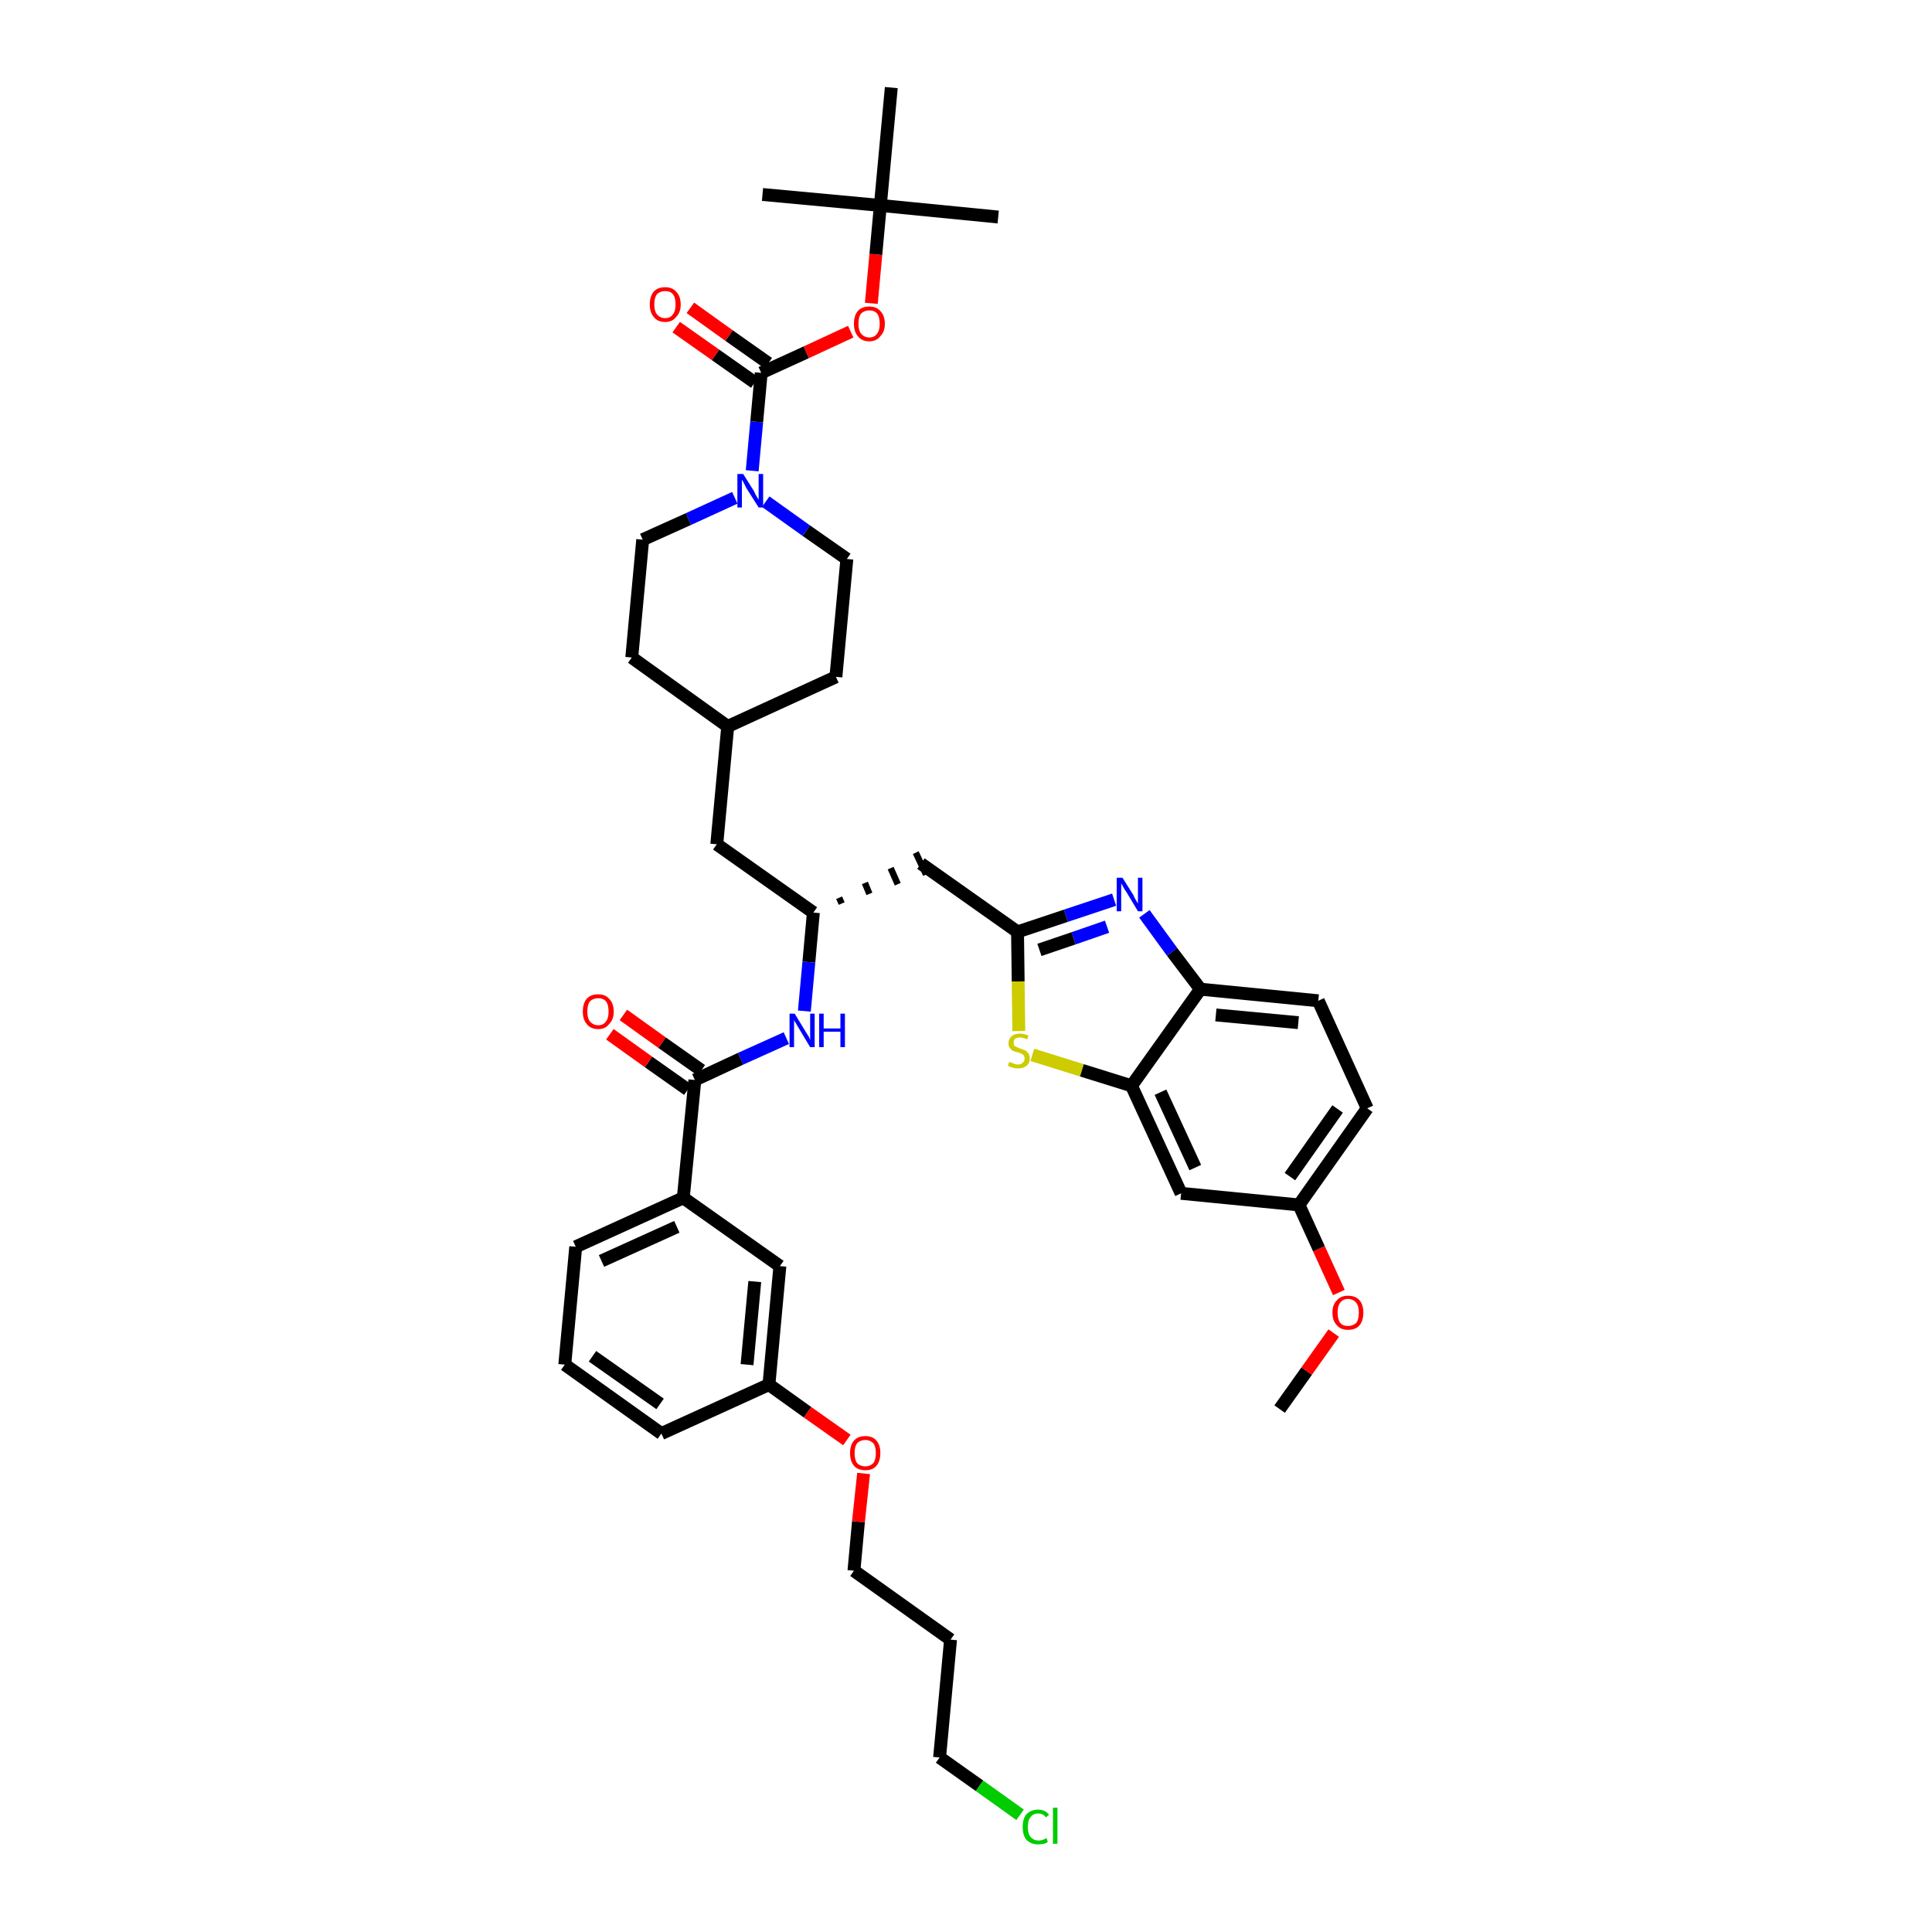 <?xml version='1.0' encoding='iso-8859-1'?>
<svg version='1.1' baseProfile='full'
              xmlns='http://www.w3.org/2000/svg'
                      xmlns:rdkit='http://www.rdkit.org/xml'
                      xmlns:xlink='http://www.w3.org/1999/xlink'
                  xml:space='preserve'
width='300px' height='300px' viewBox='0 0 300 300'>
<!-- END OF HEADER -->
<path class='bond-0 atom-0 atom-1' d='M 198.7,218.8 L 202.9,212.9' style='fill:none;fill-rule:evenodd;stroke:#000000;stroke-width:2.0px;stroke-linecap:butt;stroke-linejoin:miter;stroke-opacity:1' />
<path class='bond-0 atom-0 atom-1' d='M 202.9,212.9 L 207.1,207.0' style='fill:none;fill-rule:evenodd;stroke:#FF0000;stroke-width:2.0px;stroke-linecap:butt;stroke-linejoin:miter;stroke-opacity:1' />
<path class='bond-1 atom-1 atom-2' d='M 207.9,200.7 L 204.8,193.9' style='fill:none;fill-rule:evenodd;stroke:#FF0000;stroke-width:2.0px;stroke-linecap:butt;stroke-linejoin:miter;stroke-opacity:1' />
<path class='bond-1 atom-1 atom-2' d='M 204.8,193.9 L 201.7,187.1' style='fill:none;fill-rule:evenodd;stroke:#000000;stroke-width:2.0px;stroke-linecap:butt;stroke-linejoin:miter;stroke-opacity:1' />
<path class='bond-2 atom-2 atom-3' d='M 201.7,187.1 L 212.3,172.1' style='fill:none;fill-rule:evenodd;stroke:#000000;stroke-width:2.0px;stroke-linecap:butt;stroke-linejoin:miter;stroke-opacity:1' />
<path class='bond-2 atom-2 atom-3' d='M 200.3,182.7 L 207.7,172.2' style='fill:none;fill-rule:evenodd;stroke:#000000;stroke-width:2.0px;stroke-linecap:butt;stroke-linejoin:miter;stroke-opacity:1' />
<path class='bond-40 atom-40 atom-2' d='M 183.4,185.3 L 201.7,187.1' style='fill:none;fill-rule:evenodd;stroke:#000000;stroke-width:2.0px;stroke-linecap:butt;stroke-linejoin:miter;stroke-opacity:1' />
<path class='bond-3 atom-3 atom-4' d='M 212.3,172.1 L 204.7,155.4' style='fill:none;fill-rule:evenodd;stroke:#000000;stroke-width:2.0px;stroke-linecap:butt;stroke-linejoin:miter;stroke-opacity:1' />
<path class='bond-4 atom-4 atom-5' d='M 204.7,155.4 L 186.4,153.6' style='fill:none;fill-rule:evenodd;stroke:#000000;stroke-width:2.0px;stroke-linecap:butt;stroke-linejoin:miter;stroke-opacity:1' />
<path class='bond-4 atom-4 atom-5' d='M 201.6,158.8 L 188.8,157.6' style='fill:none;fill-rule:evenodd;stroke:#000000;stroke-width:2.0px;stroke-linecap:butt;stroke-linejoin:miter;stroke-opacity:1' />
<path class='bond-5 atom-5 atom-6' d='M 186.4,153.6 L 182.0,147.8' style='fill:none;fill-rule:evenodd;stroke:#000000;stroke-width:2.0px;stroke-linecap:butt;stroke-linejoin:miter;stroke-opacity:1' />
<path class='bond-5 atom-5 atom-6' d='M 182.0,147.8 L 177.7,141.9' style='fill:none;fill-rule:evenodd;stroke:#0000FF;stroke-width:2.0px;stroke-linecap:butt;stroke-linejoin:miter;stroke-opacity:1' />
<path class='bond-41 atom-39 atom-5' d='M 175.7,168.6 L 186.4,153.6' style='fill:none;fill-rule:evenodd;stroke:#000000;stroke-width:2.0px;stroke-linecap:butt;stroke-linejoin:miter;stroke-opacity:1' />
<path class='bond-6 atom-6 atom-7' d='M 173.0,139.7 L 165.5,142.2' style='fill:none;fill-rule:evenodd;stroke:#0000FF;stroke-width:2.0px;stroke-linecap:butt;stroke-linejoin:miter;stroke-opacity:1' />
<path class='bond-6 atom-6 atom-7' d='M 165.5,142.2 L 158.0,144.7' style='fill:none;fill-rule:evenodd;stroke:#000000;stroke-width:2.0px;stroke-linecap:butt;stroke-linejoin:miter;stroke-opacity:1' />
<path class='bond-6 atom-6 atom-7' d='M 171.9,143.9 L 166.7,145.7' style='fill:none;fill-rule:evenodd;stroke:#0000FF;stroke-width:2.0px;stroke-linecap:butt;stroke-linejoin:miter;stroke-opacity:1' />
<path class='bond-6 atom-6 atom-7' d='M 166.7,145.7 L 161.4,147.5' style='fill:none;fill-rule:evenodd;stroke:#000000;stroke-width:2.0px;stroke-linecap:butt;stroke-linejoin:miter;stroke-opacity:1' />
<path class='bond-7 atom-7 atom-8' d='M 158.0,144.7 L 143.0,134.1' style='fill:none;fill-rule:evenodd;stroke:#000000;stroke-width:2.0px;stroke-linecap:butt;stroke-linejoin:miter;stroke-opacity:1' />
<path class='bond-37 atom-7 atom-38' d='M 158.0,144.7 L 158.1,152.4' style='fill:none;fill-rule:evenodd;stroke:#000000;stroke-width:2.0px;stroke-linecap:butt;stroke-linejoin:miter;stroke-opacity:1' />
<path class='bond-37 atom-7 atom-38' d='M 158.1,152.4 L 158.2,160.1' style='fill:none;fill-rule:evenodd;stroke:#CCCC00;stroke-width:2.0px;stroke-linecap:butt;stroke-linejoin:miter;stroke-opacity:1' />
<path class='bond-8 atom-9 atom-8' d='M 130.7,140.3 L 130.3,139.4' style='fill:none;fill-rule:evenodd;stroke:#000000;stroke-width:1.0px;stroke-linecap:butt;stroke-linejoin:miter;stroke-opacity:1' />
<path class='bond-8 atom-9 atom-8' d='M 135.0,138.8 L 134.3,137.1' style='fill:none;fill-rule:evenodd;stroke:#000000;stroke-width:1.0px;stroke-linecap:butt;stroke-linejoin:miter;stroke-opacity:1' />
<path class='bond-8 atom-9 atom-8' d='M 139.4,137.3 L 138.3,134.8' style='fill:none;fill-rule:evenodd;stroke:#000000;stroke-width:1.0px;stroke-linecap:butt;stroke-linejoin:miter;stroke-opacity:1' />
<path class='bond-8 atom-9 atom-8' d='M 143.8,135.8 L 142.2,132.4' style='fill:none;fill-rule:evenodd;stroke:#000000;stroke-width:1.0px;stroke-linecap:butt;stroke-linejoin:miter;stroke-opacity:1' />
<path class='bond-9 atom-9 atom-10' d='M 126.3,141.7 L 111.3,131.1' style='fill:none;fill-rule:evenodd;stroke:#000000;stroke-width:2.0px;stroke-linecap:butt;stroke-linejoin:miter;stroke-opacity:1' />
<path class='bond-23 atom-9 atom-24' d='M 126.3,141.7 L 125.6,149.4' style='fill:none;fill-rule:evenodd;stroke:#000000;stroke-width:2.0px;stroke-linecap:butt;stroke-linejoin:miter;stroke-opacity:1' />
<path class='bond-23 atom-9 atom-24' d='M 125.6,149.4 L 124.9,157.0' style='fill:none;fill-rule:evenodd;stroke:#0000FF;stroke-width:2.0px;stroke-linecap:butt;stroke-linejoin:miter;stroke-opacity:1' />
<path class='bond-10 atom-10 atom-11' d='M 111.3,131.1 L 113.0,112.8' style='fill:none;fill-rule:evenodd;stroke:#000000;stroke-width:2.0px;stroke-linecap:butt;stroke-linejoin:miter;stroke-opacity:1' />
<path class='bond-11 atom-11 atom-12' d='M 113.0,112.8 L 129.8,105.1' style='fill:none;fill-rule:evenodd;stroke:#000000;stroke-width:2.0px;stroke-linecap:butt;stroke-linejoin:miter;stroke-opacity:1' />
<path class='bond-42 atom-23 atom-11' d='M 98.1,102.1 L 113.0,112.8' style='fill:none;fill-rule:evenodd;stroke:#000000;stroke-width:2.0px;stroke-linecap:butt;stroke-linejoin:miter;stroke-opacity:1' />
<path class='bond-12 atom-12 atom-13' d='M 129.8,105.1 L 131.5,86.8' style='fill:none;fill-rule:evenodd;stroke:#000000;stroke-width:2.0px;stroke-linecap:butt;stroke-linejoin:miter;stroke-opacity:1' />
<path class='bond-13 atom-13 atom-14' d='M 131.5,86.8 L 125.2,82.4' style='fill:none;fill-rule:evenodd;stroke:#000000;stroke-width:2.0px;stroke-linecap:butt;stroke-linejoin:miter;stroke-opacity:1' />
<path class='bond-13 atom-13 atom-14' d='M 125.2,82.4 L 118.9,77.9' style='fill:none;fill-rule:evenodd;stroke:#0000FF;stroke-width:2.0px;stroke-linecap:butt;stroke-linejoin:miter;stroke-opacity:1' />
<path class='bond-14 atom-14 atom-15' d='M 116.8,73.1 L 117.5,65.5' style='fill:none;fill-rule:evenodd;stroke:#0000FF;stroke-width:2.0px;stroke-linecap:butt;stroke-linejoin:miter;stroke-opacity:1' />
<path class='bond-14 atom-14 atom-15' d='M 117.5,65.5 L 118.2,57.9' style='fill:none;fill-rule:evenodd;stroke:#000000;stroke-width:2.0px;stroke-linecap:butt;stroke-linejoin:miter;stroke-opacity:1' />
<path class='bond-21 atom-14 atom-22' d='M 114.1,77.3 L 106.9,80.6' style='fill:none;fill-rule:evenodd;stroke:#0000FF;stroke-width:2.0px;stroke-linecap:butt;stroke-linejoin:miter;stroke-opacity:1' />
<path class='bond-21 atom-14 atom-22' d='M 106.9,80.6 L 99.8,83.8' style='fill:none;fill-rule:evenodd;stroke:#000000;stroke-width:2.0px;stroke-linecap:butt;stroke-linejoin:miter;stroke-opacity:1' />
<path class='bond-15 atom-15 atom-16' d='M 119.3,56.4 L 113.2,52.1' style='fill:none;fill-rule:evenodd;stroke:#000000;stroke-width:2.0px;stroke-linecap:butt;stroke-linejoin:miter;stroke-opacity:1' />
<path class='bond-15 atom-15 atom-16' d='M 113.2,52.1 L 107.2,47.8' style='fill:none;fill-rule:evenodd;stroke:#FF0000;stroke-width:2.0px;stroke-linecap:butt;stroke-linejoin:miter;stroke-opacity:1' />
<path class='bond-15 atom-15 atom-16' d='M 117.2,59.4 L 111.1,55.1' style='fill:none;fill-rule:evenodd;stroke:#000000;stroke-width:2.0px;stroke-linecap:butt;stroke-linejoin:miter;stroke-opacity:1' />
<path class='bond-15 atom-15 atom-16' d='M 111.1,55.1 L 105.0,50.8' style='fill:none;fill-rule:evenodd;stroke:#FF0000;stroke-width:2.0px;stroke-linecap:butt;stroke-linejoin:miter;stroke-opacity:1' />
<path class='bond-16 atom-15 atom-17' d='M 118.2,57.9 L 125.2,54.7' style='fill:none;fill-rule:evenodd;stroke:#000000;stroke-width:2.0px;stroke-linecap:butt;stroke-linejoin:miter;stroke-opacity:1' />
<path class='bond-16 atom-15 atom-17' d='M 125.2,54.7 L 132.1,51.5' style='fill:none;fill-rule:evenodd;stroke:#FF0000;stroke-width:2.0px;stroke-linecap:butt;stroke-linejoin:miter;stroke-opacity:1' />
<path class='bond-17 atom-17 atom-18' d='M 135.3,47.1 L 136.0,39.5' style='fill:none;fill-rule:evenodd;stroke:#FF0000;stroke-width:2.0px;stroke-linecap:butt;stroke-linejoin:miter;stroke-opacity:1' />
<path class='bond-17 atom-17 atom-18' d='M 136.0,39.5 L 136.7,31.9' style='fill:none;fill-rule:evenodd;stroke:#000000;stroke-width:2.0px;stroke-linecap:butt;stroke-linejoin:miter;stroke-opacity:1' />
<path class='bond-18 atom-18 atom-19' d='M 136.7,31.9 L 155.0,33.7' style='fill:none;fill-rule:evenodd;stroke:#000000;stroke-width:2.0px;stroke-linecap:butt;stroke-linejoin:miter;stroke-opacity:1' />
<path class='bond-19 atom-18 atom-20' d='M 136.7,31.9 L 118.4,30.2' style='fill:none;fill-rule:evenodd;stroke:#000000;stroke-width:2.0px;stroke-linecap:butt;stroke-linejoin:miter;stroke-opacity:1' />
<path class='bond-20 atom-18 atom-21' d='M 136.7,31.9 L 138.4,13.6' style='fill:none;fill-rule:evenodd;stroke:#000000;stroke-width:2.0px;stroke-linecap:butt;stroke-linejoin:miter;stroke-opacity:1' />
<path class='bond-22 atom-22 atom-23' d='M 99.8,83.8 L 98.1,102.1' style='fill:none;fill-rule:evenodd;stroke:#000000;stroke-width:2.0px;stroke-linecap:butt;stroke-linejoin:miter;stroke-opacity:1' />
<path class='bond-24 atom-24 atom-25' d='M 122.1,161.2 L 115.0,164.4' style='fill:none;fill-rule:evenodd;stroke:#0000FF;stroke-width:2.0px;stroke-linecap:butt;stroke-linejoin:miter;stroke-opacity:1' />
<path class='bond-24 atom-24 atom-25' d='M 115.0,164.4 L 107.9,167.7' style='fill:none;fill-rule:evenodd;stroke:#000000;stroke-width:2.0px;stroke-linecap:butt;stroke-linejoin:miter;stroke-opacity:1' />
<path class='bond-25 atom-25 atom-26' d='M 108.9,166.2 L 102.8,161.9' style='fill:none;fill-rule:evenodd;stroke:#000000;stroke-width:2.0px;stroke-linecap:butt;stroke-linejoin:miter;stroke-opacity:1' />
<path class='bond-25 atom-25 atom-26' d='M 102.8,161.9 L 96.8,157.6' style='fill:none;fill-rule:evenodd;stroke:#FF0000;stroke-width:2.0px;stroke-linecap:butt;stroke-linejoin:miter;stroke-opacity:1' />
<path class='bond-25 atom-25 atom-26' d='M 106.8,169.2 L 100.7,164.9' style='fill:none;fill-rule:evenodd;stroke:#000000;stroke-width:2.0px;stroke-linecap:butt;stroke-linejoin:miter;stroke-opacity:1' />
<path class='bond-25 atom-25 atom-26' d='M 100.7,164.9 L 94.7,160.6' style='fill:none;fill-rule:evenodd;stroke:#FF0000;stroke-width:2.0px;stroke-linecap:butt;stroke-linejoin:miter;stroke-opacity:1' />
<path class='bond-26 atom-25 atom-27' d='M 107.9,167.7 L 106.1,186.0' style='fill:none;fill-rule:evenodd;stroke:#000000;stroke-width:2.0px;stroke-linecap:butt;stroke-linejoin:miter;stroke-opacity:1' />
<path class='bond-27 atom-27 atom-28' d='M 106.1,186.0 L 89.4,193.6' style='fill:none;fill-rule:evenodd;stroke:#000000;stroke-width:2.0px;stroke-linecap:butt;stroke-linejoin:miter;stroke-opacity:1' />
<path class='bond-27 atom-27 atom-28' d='M 105.1,190.5 L 93.4,195.8' style='fill:none;fill-rule:evenodd;stroke:#000000;stroke-width:2.0px;stroke-linecap:butt;stroke-linejoin:miter;stroke-opacity:1' />
<path class='bond-43 atom-37 atom-27' d='M 121.1,196.6 L 106.1,186.0' style='fill:none;fill-rule:evenodd;stroke:#000000;stroke-width:2.0px;stroke-linecap:butt;stroke-linejoin:miter;stroke-opacity:1' />
<path class='bond-28 atom-28 atom-29' d='M 89.4,193.6 L 87.7,211.9' style='fill:none;fill-rule:evenodd;stroke:#000000;stroke-width:2.0px;stroke-linecap:butt;stroke-linejoin:miter;stroke-opacity:1' />
<path class='bond-29 atom-29 atom-30' d='M 87.7,211.9 L 102.7,222.6' style='fill:none;fill-rule:evenodd;stroke:#000000;stroke-width:2.0px;stroke-linecap:butt;stroke-linejoin:miter;stroke-opacity:1' />
<path class='bond-29 atom-29 atom-30' d='M 92.0,210.6 L 102.5,218.0' style='fill:none;fill-rule:evenodd;stroke:#000000;stroke-width:2.0px;stroke-linecap:butt;stroke-linejoin:miter;stroke-opacity:1' />
<path class='bond-30 atom-30 atom-31' d='M 102.7,222.6 L 119.4,215.0' style='fill:none;fill-rule:evenodd;stroke:#000000;stroke-width:2.0px;stroke-linecap:butt;stroke-linejoin:miter;stroke-opacity:1' />
<path class='bond-31 atom-31 atom-32' d='M 119.4,215.0 L 125.4,219.3' style='fill:none;fill-rule:evenodd;stroke:#000000;stroke-width:2.0px;stroke-linecap:butt;stroke-linejoin:miter;stroke-opacity:1' />
<path class='bond-31 atom-31 atom-32' d='M 125.4,219.3 L 131.5,223.6' style='fill:none;fill-rule:evenodd;stroke:#FF0000;stroke-width:2.0px;stroke-linecap:butt;stroke-linejoin:miter;stroke-opacity:1' />
<path class='bond-36 atom-31 atom-37' d='M 119.4,215.0 L 121.1,196.6' style='fill:none;fill-rule:evenodd;stroke:#000000;stroke-width:2.0px;stroke-linecap:butt;stroke-linejoin:miter;stroke-opacity:1' />
<path class='bond-36 atom-31 atom-37' d='M 116.0,211.9 L 117.2,199.0' style='fill:none;fill-rule:evenodd;stroke:#000000;stroke-width:2.0px;stroke-linecap:butt;stroke-linejoin:miter;stroke-opacity:1' />
<path class='bond-32 atom-32 atom-33' d='M 134.1,228.8 L 133.3,236.3' style='fill:none;fill-rule:evenodd;stroke:#FF0000;stroke-width:2.0px;stroke-linecap:butt;stroke-linejoin:miter;stroke-opacity:1' />
<path class='bond-32 atom-32 atom-33' d='M 133.3,236.3 L 132.6,243.9' style='fill:none;fill-rule:evenodd;stroke:#000000;stroke-width:2.0px;stroke-linecap:butt;stroke-linejoin:miter;stroke-opacity:1' />
<path class='bond-33 atom-33 atom-34' d='M 132.6,243.9 L 147.6,254.6' style='fill:none;fill-rule:evenodd;stroke:#000000;stroke-width:2.0px;stroke-linecap:butt;stroke-linejoin:miter;stroke-opacity:1' />
<path class='bond-34 atom-34 atom-35' d='M 147.6,254.6 L 145.9,272.9' style='fill:none;fill-rule:evenodd;stroke:#000000;stroke-width:2.0px;stroke-linecap:butt;stroke-linejoin:miter;stroke-opacity:1' />
<path class='bond-35 atom-35 atom-36' d='M 145.9,272.9 L 152.1,277.3' style='fill:none;fill-rule:evenodd;stroke:#000000;stroke-width:2.0px;stroke-linecap:butt;stroke-linejoin:miter;stroke-opacity:1' />
<path class='bond-35 atom-35 atom-36' d='M 152.1,277.3 L 158.4,281.8' style='fill:none;fill-rule:evenodd;stroke:#00CC00;stroke-width:2.0px;stroke-linecap:butt;stroke-linejoin:miter;stroke-opacity:1' />
<path class='bond-38 atom-38 atom-39' d='M 160.3,163.8 L 168.0,166.2' style='fill:none;fill-rule:evenodd;stroke:#CCCC00;stroke-width:2.0px;stroke-linecap:butt;stroke-linejoin:miter;stroke-opacity:1' />
<path class='bond-38 atom-38 atom-39' d='M 168.0,166.2 L 175.7,168.6' style='fill:none;fill-rule:evenodd;stroke:#000000;stroke-width:2.0px;stroke-linecap:butt;stroke-linejoin:miter;stroke-opacity:1' />
<path class='bond-39 atom-39 atom-40' d='M 175.7,168.6 L 183.4,185.3' style='fill:none;fill-rule:evenodd;stroke:#000000;stroke-width:2.0px;stroke-linecap:butt;stroke-linejoin:miter;stroke-opacity:1' />
<path class='bond-39 atom-39 atom-40' d='M 180.2,169.6 L 185.6,181.3' style='fill:none;fill-rule:evenodd;stroke:#000000;stroke-width:2.0px;stroke-linecap:butt;stroke-linejoin:miter;stroke-opacity:1' />
<path  class='atom-1' d='M 206.9 203.8
Q 206.9 202.6, 207.6 201.9
Q 208.2 201.2, 209.3 201.2
Q 210.5 201.2, 211.1 201.9
Q 211.7 202.6, 211.7 203.8
Q 211.7 205.1, 211.1 205.8
Q 210.5 206.5, 209.3 206.5
Q 208.2 206.5, 207.6 205.8
Q 206.9 205.1, 206.9 203.8
M 209.3 205.9
Q 210.1 205.9, 210.6 205.4
Q 211.0 204.9, 211.0 203.8
Q 211.0 202.8, 210.6 202.3
Q 210.1 201.7, 209.3 201.7
Q 208.5 201.7, 208.1 202.3
Q 207.7 202.8, 207.7 203.8
Q 207.7 204.9, 208.1 205.4
Q 208.5 205.9, 209.3 205.9
' fill='#FF0000'/>
<path  class='atom-6' d='M 174.3 136.3
L 176.0 139.0
Q 176.1 139.3, 176.4 139.8
Q 176.7 140.3, 176.7 140.3
L 176.7 136.3
L 177.4 136.3
L 177.4 141.5
L 176.7 141.5
L 174.9 138.5
Q 174.6 138.1, 174.4 137.7
Q 174.2 137.3, 174.1 137.2
L 174.1 141.5
L 173.4 141.5
L 173.4 136.3
L 174.3 136.3
' fill='#0000FF'/>
<path  class='atom-14' d='M 115.4 73.6
L 117.1 76.3
Q 117.2 76.6, 117.5 77.1
Q 117.8 77.6, 117.8 77.6
L 117.8 73.6
L 118.5 73.6
L 118.5 78.8
L 117.8 78.8
L 115.9 75.8
Q 115.7 75.4, 115.5 75.0
Q 115.3 74.6, 115.2 74.5
L 115.2 78.8
L 114.5 78.8
L 114.5 73.6
L 115.4 73.6
' fill='#0000FF'/>
<path  class='atom-16' d='M 100.9 47.3
Q 100.9 46.0, 101.5 45.3
Q 102.1 44.6, 103.3 44.6
Q 104.4 44.6, 105.0 45.3
Q 105.7 46.0, 105.7 47.3
Q 105.7 48.5, 105.0 49.2
Q 104.4 50.0, 103.3 50.0
Q 102.1 50.0, 101.5 49.2
Q 100.9 48.5, 100.9 47.3
M 103.3 49.4
Q 104.1 49.4, 104.5 48.8
Q 104.9 48.3, 104.9 47.3
Q 104.9 46.2, 104.5 45.7
Q 104.1 45.2, 103.3 45.2
Q 102.5 45.2, 102.0 45.7
Q 101.6 46.2, 101.6 47.3
Q 101.6 48.3, 102.0 48.8
Q 102.5 49.4, 103.3 49.4
' fill='#FF0000'/>
<path  class='atom-17' d='M 132.6 50.3
Q 132.6 49.0, 133.2 48.3
Q 133.8 47.6, 135.0 47.6
Q 136.1 47.6, 136.7 48.3
Q 137.4 49.0, 137.4 50.3
Q 137.4 51.5, 136.7 52.2
Q 136.1 53.0, 135.0 53.0
Q 133.8 53.0, 133.2 52.2
Q 132.6 51.5, 132.6 50.3
M 135.0 52.4
Q 135.8 52.4, 136.2 51.8
Q 136.6 51.3, 136.6 50.3
Q 136.6 49.2, 136.2 48.7
Q 135.8 48.2, 135.0 48.2
Q 134.2 48.2, 133.7 48.7
Q 133.3 49.2, 133.3 50.3
Q 133.3 51.3, 133.7 51.8
Q 134.2 52.4, 135.0 52.4
' fill='#FF0000'/>
<path  class='atom-24' d='M 123.4 157.4
L 125.1 160.2
Q 125.3 160.5, 125.6 161.0
Q 125.8 161.5, 125.8 161.5
L 125.8 157.4
L 126.5 157.4
L 126.5 162.6
L 125.8 162.6
L 124.0 159.6
Q 123.8 159.3, 123.6 158.9
Q 123.3 158.5, 123.3 158.3
L 123.3 162.6
L 122.6 162.6
L 122.6 157.4
L 123.4 157.4
' fill='#0000FF'/>
<path  class='atom-24' d='M 127.2 157.4
L 127.9 157.4
L 127.9 159.7
L 130.5 159.7
L 130.5 157.4
L 131.2 157.4
L 131.2 162.6
L 130.5 162.6
L 130.5 160.2
L 127.9 160.2
L 127.9 162.6
L 127.2 162.6
L 127.2 157.4
' fill='#0000FF'/>
<path  class='atom-26' d='M 90.5 157.1
Q 90.5 155.8, 91.1 155.1
Q 91.7 154.4, 92.9 154.4
Q 94.0 154.4, 94.6 155.1
Q 95.3 155.8, 95.3 157.1
Q 95.3 158.3, 94.6 159.0
Q 94.0 159.8, 92.9 159.8
Q 91.7 159.8, 91.1 159.0
Q 90.5 158.3, 90.5 157.1
M 92.9 159.2
Q 93.7 159.2, 94.1 158.6
Q 94.5 158.1, 94.5 157.1
Q 94.5 156.0, 94.1 155.5
Q 93.7 155.0, 92.9 155.0
Q 92.1 155.0, 91.6 155.5
Q 91.2 156.0, 91.2 157.1
Q 91.2 158.1, 91.6 158.6
Q 92.1 159.2, 92.9 159.2
' fill='#FF0000'/>
<path  class='atom-32' d='M 132.0 225.6
Q 132.0 224.4, 132.6 223.7
Q 133.2 223.0, 134.4 223.0
Q 135.5 223.0, 136.1 223.7
Q 136.7 224.4, 136.7 225.6
Q 136.7 226.9, 136.1 227.6
Q 135.5 228.3, 134.4 228.3
Q 133.2 228.3, 132.6 227.6
Q 132.0 226.9, 132.0 225.6
M 134.4 227.7
Q 135.1 227.7, 135.6 227.2
Q 136.0 226.7, 136.0 225.6
Q 136.0 224.6, 135.6 224.1
Q 135.1 223.6, 134.4 223.6
Q 133.6 223.6, 133.1 224.1
Q 132.7 224.6, 132.7 225.6
Q 132.7 226.7, 133.1 227.2
Q 133.6 227.7, 134.4 227.7
' fill='#FF0000'/>
<path  class='atom-36' d='M 158.8 283.7
Q 158.8 282.4, 159.4 281.7
Q 160.1 281.0, 161.2 281.0
Q 162.3 281.0, 162.9 281.8
L 162.4 282.2
Q 162.0 281.6, 161.2 281.6
Q 160.4 281.6, 160.0 282.2
Q 159.6 282.7, 159.6 283.7
Q 159.6 284.7, 160.0 285.2
Q 160.5 285.8, 161.3 285.8
Q 161.9 285.8, 162.5 285.4
L 162.7 286.0
Q 162.5 286.2, 162.1 286.3
Q 161.6 286.4, 161.2 286.4
Q 160.1 286.4, 159.4 285.7
Q 158.8 285.0, 158.8 283.7
' fill='#00CC00'/>
<path  class='atom-36' d='M 163.5 280.7
L 164.2 280.7
L 164.2 286.3
L 163.5 286.3
L 163.5 280.7
' fill='#00CC00'/>
<path  class='atom-38' d='M 156.7 164.9
Q 156.8 164.9, 157.0 165.0
Q 157.3 165.1, 157.5 165.2
Q 157.8 165.3, 158.1 165.3
Q 158.6 165.3, 158.8 165.0
Q 159.1 164.8, 159.1 164.4
Q 159.1 164.1, 159.0 163.9
Q 158.8 163.7, 158.6 163.6
Q 158.4 163.5, 158.0 163.4
Q 157.6 163.3, 157.3 163.2
Q 157.0 163.0, 156.8 162.7
Q 156.6 162.5, 156.6 162.0
Q 156.6 161.3, 157.1 160.9
Q 157.5 160.5, 158.4 160.5
Q 159.0 160.5, 159.7 160.8
L 159.5 161.4
Q 158.9 161.1, 158.4 161.1
Q 157.9 161.1, 157.6 161.3
Q 157.4 161.5, 157.4 161.9
Q 157.4 162.2, 157.5 162.4
Q 157.7 162.5, 157.9 162.6
Q 158.1 162.7, 158.4 162.8
Q 158.9 163.0, 159.2 163.1
Q 159.5 163.3, 159.7 163.6
Q 159.9 163.9, 159.9 164.4
Q 159.9 165.1, 159.4 165.5
Q 158.9 165.9, 158.1 165.9
Q 157.6 165.9, 157.3 165.8
Q 156.9 165.7, 156.5 165.5
L 156.7 164.9
' fill='#CCCC00'/>
</svg>
